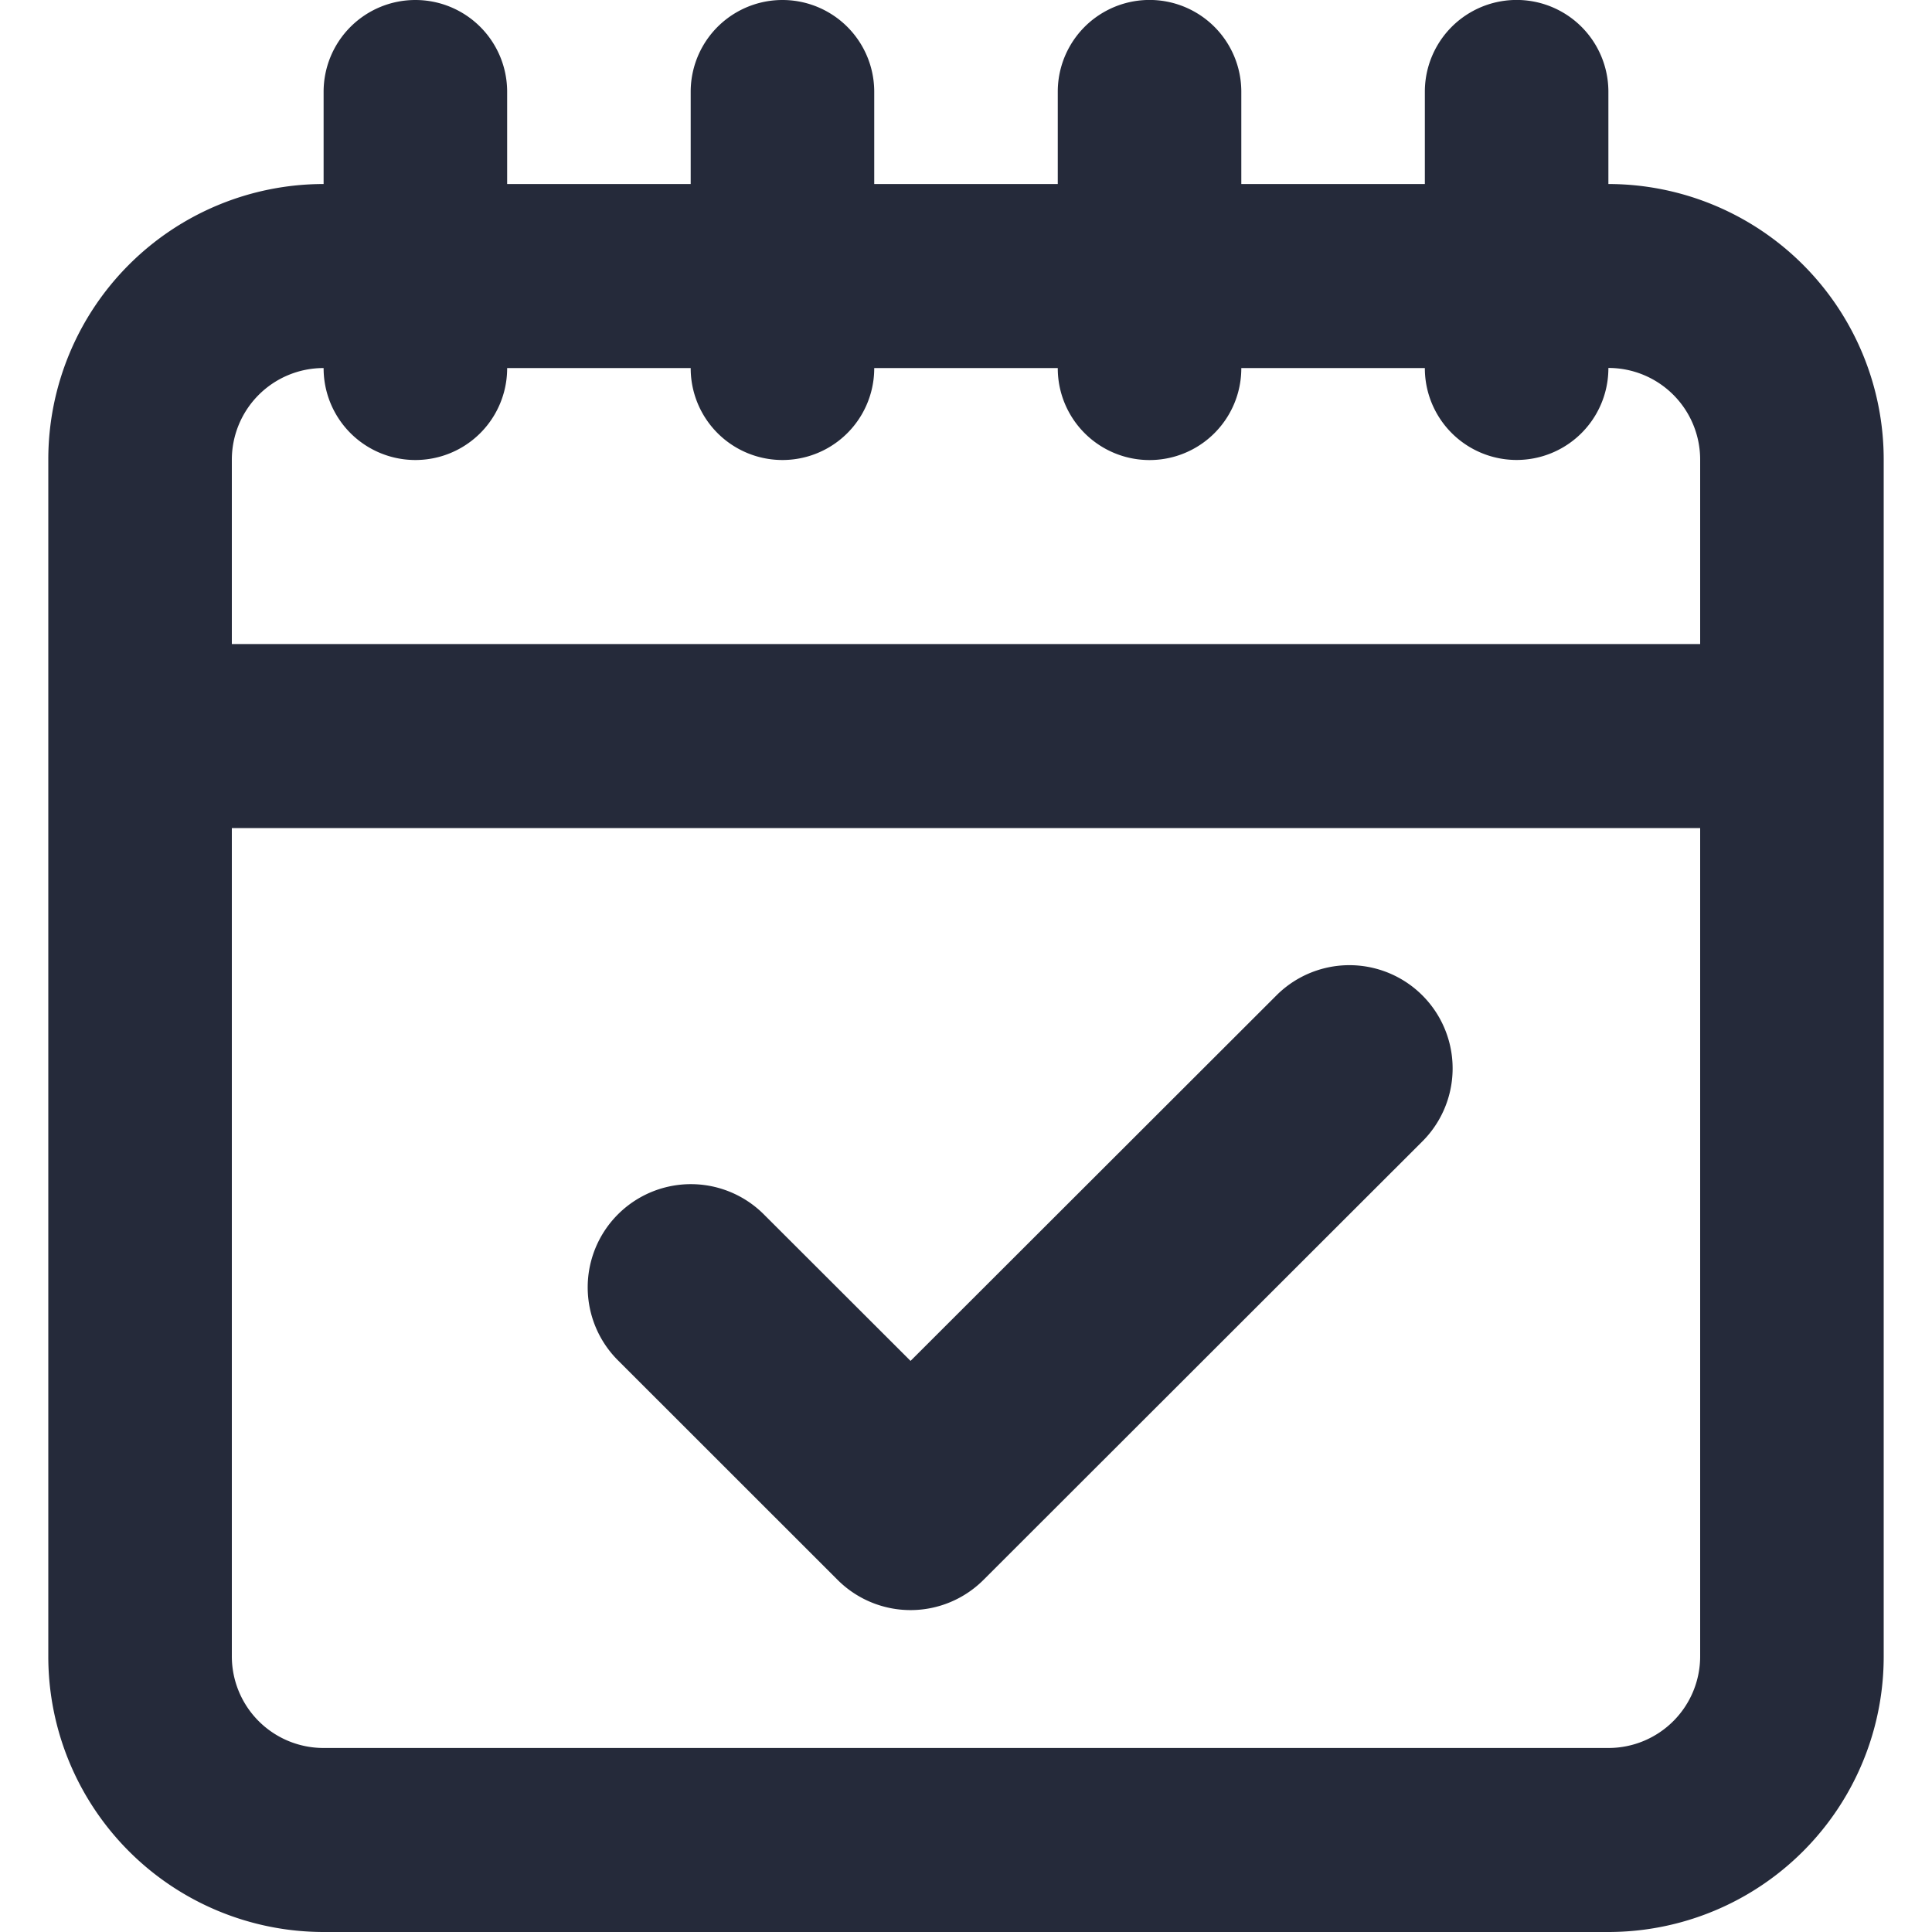 <svg id="Layer_1" data-name="Layer 1" xmlns="http://www.w3.org/2000/svg" viewBox="0 0 20 20"><path d="M4.3,0a.95.95,0,0,0-.95.95h0v.955H3.345A2.851,2.851,0,0,0,.5,4.761h0V17.143A2.852,2.852,0,0,0,3.345,20H16.655A2.851,2.851,0,0,0,19.5,17.143h0V4.762a2.852,2.852,0,0,0-2.845-2.857H16.65V.95a.95.95,0,1,0-1.9-.001v.956h-1.9V.95a.95.95,0,1,0-1.9-.001v.956H9.05V.95a.95.95,0,1,0-1.9,0v.955H5.25V.95A.95.95,0,0,0,4.3,0ZM14.75,3.812V3.81h-1.9v.002a.95.95,0,1,1-1.9.001V3.81H9.05v.002a.95.95,0,1,1-1.9,0h0V3.81H5.25v.002a.95.95,0,1,1-1.9,0h0V3.81H3.345A.949.949,0,0,0,2.4,4.762h0V6.667H17.6V4.762a.949.949,0,0,0-.945-.953H16.65v.002a.95.95,0,0,1-1.9.001Zm2.85,4.76H2.4v8.571a.949.949,0,0,0,.945.952H16.655A.949.949,0,0,0,17.6,17.144h0Zm-4.396,1.742L9.426,14.088l-1.512-1.51a1.068,1.068,0,1,0-1.524,1.497l.013.013L8.67,16.354a1.068,1.068,0,0,0,1.511.001l.001-.001,4.534-4.53a1.068,1.068,0,0,0-1.494-1.528l-.018.018Z" fill="#252a3a" fill-rule="evenodd"/></svg>